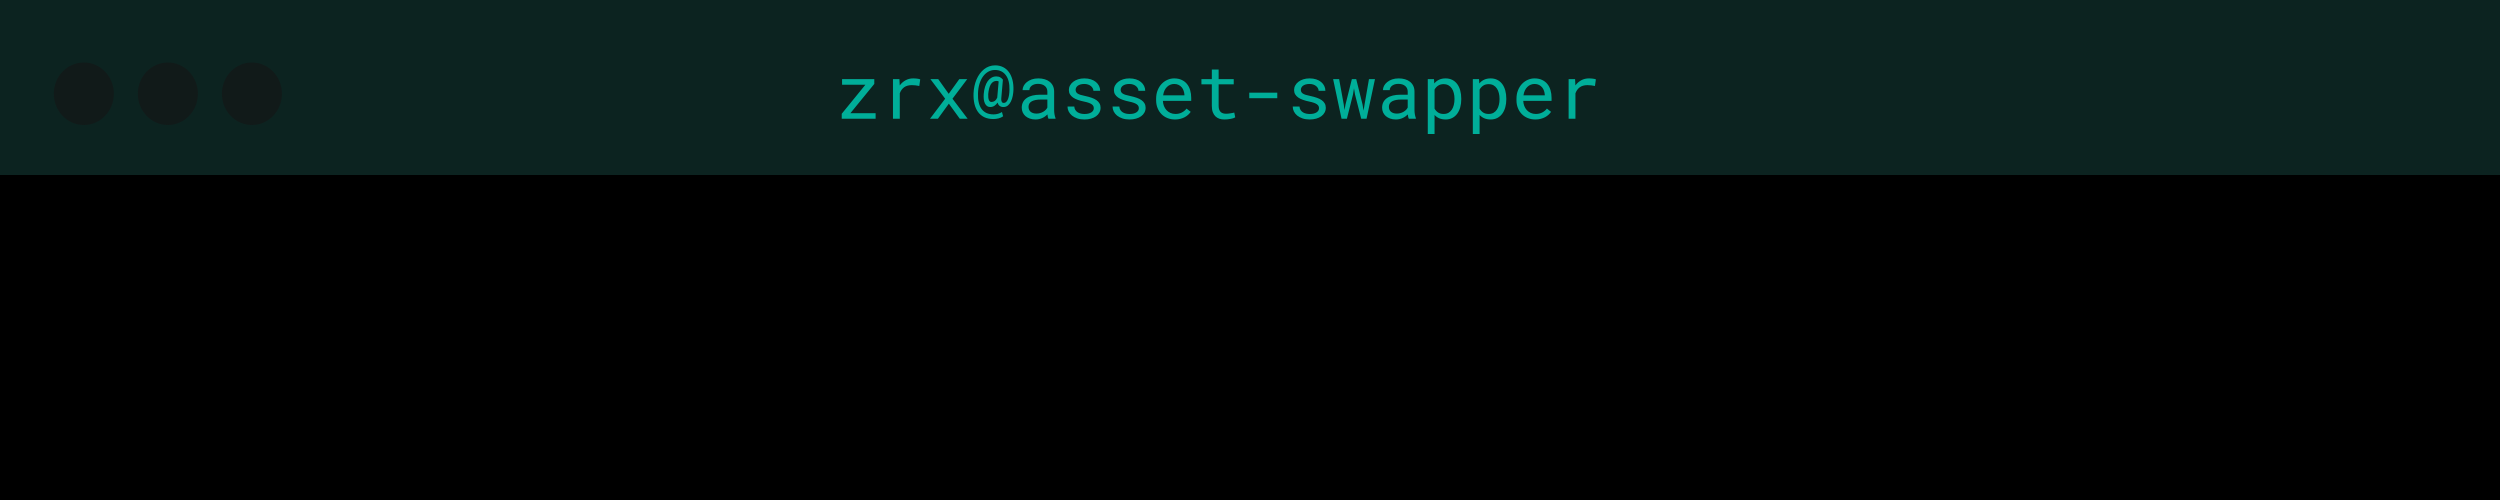 <svg width="400" height="80" viewBox="0 0 400 80" fill="none" xmlns="http://www.w3.org/2000/svg">
<path d="M0 28H400V80H0V28Z" fill="black"/>
<path d="M0 0H400V28H0V0Z" fill="#0C2320"/>
<ellipse cx="13.413" cy="15" rx="4.803" ry="5" fill="#111A19"/>
<ellipse cx="26.858" cy="15" rx="4.803" ry="5" fill="#111A19"/>
<ellipse cx="40.307" cy="15" rx="4.803" ry="5" fill="#111A19"/>
<path d="M136.061 18.115H140.098V19H134.678V18.203L138.463 13.557H134.73V12.66H139.887V13.428L136.061 18.115ZM146.121 12.543C146.223 12.543 146.328 12.547 146.438 12.555C146.547 12.559 146.65 12.568 146.748 12.584C146.85 12.596 146.941 12.611 147.023 12.631C147.109 12.65 147.18 12.672 147.234 12.695L147.088 13.756C146.877 13.709 146.676 13.676 146.484 13.656C146.297 13.633 146.1 13.621 145.893 13.621C145.385 13.621 144.973 13.736 144.656 13.967C144.344 14.197 144.113 14.52 143.965 14.934V19H142.875V12.66H143.906L143.959 13.668C144.217 13.32 144.525 13.047 144.885 12.848C145.248 12.645 145.66 12.543 146.121 12.543ZM151.793 15.01L153.486 12.66H154.758L152.396 15.795L154.822 19H153.568L151.816 16.586L150.064 19H148.799L151.225 15.795L148.863 12.66H150.117L151.793 15.01ZM162.152 14.377C162.141 14.69 162.104 15.01 162.041 15.338C161.979 15.662 161.883 15.957 161.754 16.223C161.629 16.488 161.467 16.705 161.268 16.873C161.068 17.041 160.824 17.125 160.535 17.125C160.297 17.125 160.098 17.062 159.938 16.938C159.781 16.812 159.67 16.639 159.604 16.416C159.467 16.635 159.297 16.809 159.094 16.938C158.895 17.062 158.674 17.125 158.432 17.125C158.24 17.125 158.074 17.074 157.934 16.973C157.793 16.871 157.678 16.729 157.588 16.545C157.502 16.361 157.441 16.143 157.406 15.889C157.375 15.635 157.371 15.355 157.395 15.051C157.43 14.617 157.502 14.227 157.611 13.879C157.721 13.527 157.861 13.23 158.033 12.988C158.209 12.742 158.412 12.555 158.643 12.426C158.873 12.293 159.127 12.227 159.404 12.227C159.666 12.227 159.883 12.279 160.055 12.385C160.227 12.486 160.363 12.607 160.465 12.748L160.207 15.701C160.195 15.861 160.199 15.992 160.219 16.094C160.238 16.191 160.266 16.27 160.301 16.328C160.34 16.383 160.387 16.42 160.441 16.439C160.496 16.459 160.555 16.469 160.617 16.469C160.762 16.469 160.889 16.414 160.998 16.305C161.111 16.191 161.205 16.041 161.279 15.854C161.354 15.662 161.41 15.44 161.449 15.185C161.488 14.932 161.51 14.662 161.514 14.377C161.529 13.881 161.488 13.435 161.391 13.041C161.293 12.646 161.143 12.312 160.939 12.039C160.74 11.766 160.494 11.557 160.201 11.412C159.908 11.268 159.574 11.195 159.199 11.195C158.805 11.195 158.443 11.289 158.115 11.477C157.791 11.66 157.51 11.918 157.271 12.25C157.033 12.582 156.846 12.979 156.709 13.44C156.572 13.9 156.496 14.404 156.48 14.951C156.461 15.482 156.498 15.955 156.592 16.369C156.686 16.783 156.836 17.135 157.043 17.424C157.25 17.709 157.514 17.928 157.834 18.08C158.158 18.229 158.539 18.303 158.977 18.303C159.094 18.303 159.213 18.295 159.334 18.279C159.455 18.26 159.574 18.234 159.691 18.203C159.809 18.168 159.92 18.127 160.025 18.08C160.131 18.033 160.227 17.98 160.312 17.922L160.5 18.607C160.402 18.682 160.291 18.746 160.166 18.801C160.041 18.855 159.91 18.902 159.773 18.941C159.637 18.977 159.498 19.002 159.357 19.018C159.217 19.037 159.084 19.047 158.959 19.047C158.385 19.047 157.891 18.947 157.477 18.748C157.066 18.545 156.73 18.262 156.469 17.898C156.211 17.535 156.023 17.104 155.906 16.604C155.793 16.1 155.746 15.549 155.766 14.951C155.781 14.549 155.83 14.158 155.912 13.779C155.994 13.396 156.105 13.039 156.246 12.707C156.391 12.375 156.562 12.072 156.762 11.799C156.965 11.521 157.191 11.283 157.441 11.084C157.691 10.885 157.965 10.73 158.262 10.621C158.562 10.512 158.881 10.457 159.217 10.457C159.693 10.457 160.117 10.551 160.488 10.738C160.859 10.922 161.17 11.185 161.42 11.529C161.674 11.873 161.863 12.287 161.988 12.771C162.113 13.252 162.168 13.787 162.152 14.377ZM158.115 15.051C158.096 15.449 158.129 15.76 158.215 15.982C158.301 16.205 158.438 16.316 158.625 16.316C158.816 16.316 158.99 16.264 159.146 16.158C159.303 16.053 159.439 15.877 159.557 15.631L159.785 13.023C159.676 12.973 159.562 12.947 159.445 12.947C159.238 12.947 159.057 12.998 158.9 13.1C158.748 13.197 158.619 13.338 158.514 13.521C158.408 13.701 158.322 13.922 158.256 14.184C158.193 14.441 158.146 14.73 158.115 15.051ZM167.754 19C167.711 18.918 167.676 18.816 167.648 18.695C167.625 18.57 167.607 18.441 167.596 18.309C167.486 18.418 167.363 18.521 167.227 18.619C167.094 18.717 166.945 18.803 166.781 18.877C166.621 18.951 166.449 19.01 166.266 19.053C166.082 19.096 165.887 19.117 165.68 19.117C165.344 19.117 165.039 19.068 164.766 18.971C164.496 18.873 164.266 18.742 164.074 18.578C163.887 18.41 163.74 18.213 163.635 17.986C163.533 17.756 163.482 17.508 163.482 17.242C163.482 16.895 163.551 16.59 163.688 16.328C163.828 16.066 164.025 15.85 164.279 15.678C164.533 15.502 164.838 15.371 165.193 15.285C165.553 15.199 165.953 15.156 166.395 15.156H167.578V14.658C167.578 14.467 167.543 14.295 167.473 14.143C167.402 13.99 167.303 13.861 167.174 13.756C167.045 13.646 166.887 13.562 166.699 13.504C166.516 13.445 166.309 13.416 166.078 13.416C165.863 13.416 165.67 13.443 165.498 13.498C165.33 13.553 165.188 13.625 165.07 13.715C164.953 13.805 164.861 13.912 164.795 14.037C164.732 14.158 164.701 14.285 164.701 14.418H163.611C163.615 14.188 163.674 13.961 163.787 13.738C163.904 13.516 164.07 13.316 164.285 13.141C164.504 12.961 164.768 12.816 165.076 12.707C165.389 12.598 165.742 12.543 166.137 12.543C166.496 12.543 166.83 12.588 167.139 12.678C167.447 12.764 167.713 12.896 167.936 13.076C168.162 13.252 168.34 13.473 168.469 13.738C168.598 14.004 168.662 14.315 168.662 14.67V17.617C168.662 17.828 168.682 18.053 168.721 18.291C168.76 18.525 168.814 18.73 168.885 18.906V19H167.754ZM165.838 18.174C166.049 18.174 166.246 18.146 166.43 18.092C166.613 18.037 166.779 17.965 166.928 17.875C167.08 17.785 167.211 17.684 167.32 17.57C167.43 17.453 167.516 17.332 167.578 17.207V15.924H166.57C165.938 15.924 165.445 16.018 165.094 16.205C164.742 16.393 164.566 16.688 164.566 17.09C164.566 17.246 164.592 17.391 164.643 17.523C164.697 17.656 164.777 17.771 164.883 17.869C164.988 17.963 165.121 18.037 165.281 18.092C165.441 18.146 165.627 18.174 165.838 18.174ZM175.008 17.318C175.008 17.189 174.982 17.074 174.932 16.973C174.881 16.867 174.795 16.771 174.674 16.686C174.553 16.6 174.393 16.521 174.193 16.451C173.994 16.377 173.746 16.311 173.449 16.252C173.086 16.178 172.754 16.088 172.453 15.982C172.156 15.877 171.9 15.752 171.686 15.607C171.475 15.459 171.311 15.287 171.193 15.092C171.076 14.893 171.018 14.662 171.018 14.4C171.018 14.143 171.078 13.902 171.199 13.68C171.32 13.453 171.49 13.256 171.709 13.088C171.928 12.92 172.188 12.787 172.488 12.69C172.793 12.592 173.127 12.543 173.49 12.543C173.881 12.543 174.232 12.594 174.545 12.695C174.857 12.797 175.123 12.938 175.342 13.117C175.561 13.297 175.729 13.508 175.846 13.75C175.967 13.988 176.027 14.246 176.027 14.523H174.943C174.943 14.387 174.908 14.254 174.838 14.125C174.768 13.992 174.67 13.875 174.545 13.773C174.42 13.672 174.268 13.59 174.088 13.527C173.912 13.465 173.713 13.434 173.49 13.434C173.26 13.434 173.057 13.459 172.881 13.51C172.709 13.56 172.564 13.629 172.447 13.715C172.334 13.801 172.248 13.9 172.189 14.014C172.131 14.127 172.102 14.244 172.102 14.365C172.102 14.49 172.125 14.602 172.172 14.699C172.219 14.797 172.299 14.885 172.412 14.963C172.529 15.041 172.684 15.111 172.875 15.174C173.07 15.236 173.316 15.297 173.613 15.355C174.004 15.438 174.354 15.533 174.662 15.643C174.971 15.748 175.23 15.877 175.441 16.029C175.652 16.178 175.812 16.352 175.922 16.551C176.035 16.75 176.092 16.98 176.092 17.242C176.092 17.523 176.027 17.779 175.898 18.01C175.773 18.24 175.598 18.438 175.371 18.602C175.145 18.766 174.873 18.893 174.557 18.982C174.24 19.072 173.895 19.117 173.52 19.117C173.09 19.117 172.707 19.061 172.371 18.947C172.035 18.83 171.75 18.678 171.516 18.49C171.285 18.299 171.107 18.078 170.982 17.828C170.861 17.578 170.801 17.318 170.801 17.049H171.885C171.9 17.271 171.959 17.459 172.061 17.611C172.166 17.764 172.295 17.887 172.447 17.98C172.604 18.074 172.775 18.141 172.963 18.18C173.15 18.219 173.336 18.238 173.52 18.238C173.977 18.238 174.338 18.154 174.604 17.986C174.869 17.818 175.004 17.596 175.008 17.318ZM182.215 17.318C182.215 17.189 182.189 17.074 182.139 16.973C182.088 16.867 182.002 16.771 181.881 16.686C181.76 16.6 181.6 16.521 181.4 16.451C181.201 16.377 180.953 16.311 180.656 16.252C180.293 16.178 179.961 16.088 179.66 15.982C179.363 15.877 179.107 15.752 178.893 15.607C178.682 15.459 178.518 15.287 178.4 15.092C178.283 14.893 178.225 14.662 178.225 14.4C178.225 14.143 178.285 13.902 178.406 13.68C178.527 13.453 178.697 13.256 178.916 13.088C179.135 12.92 179.395 12.787 179.695 12.69C180 12.592 180.334 12.543 180.697 12.543C181.088 12.543 181.439 12.594 181.752 12.695C182.064 12.797 182.33 12.938 182.549 13.117C182.768 13.297 182.936 13.508 183.053 13.75C183.174 13.988 183.234 14.246 183.234 14.523H182.15C182.15 14.387 182.115 14.254 182.045 14.125C181.975 13.992 181.877 13.875 181.752 13.773C181.627 13.672 181.475 13.59 181.295 13.527C181.119 13.465 180.92 13.434 180.697 13.434C180.467 13.434 180.264 13.459 180.088 13.51C179.916 13.56 179.771 13.629 179.654 13.715C179.541 13.801 179.455 13.9 179.396 14.014C179.338 14.127 179.309 14.244 179.309 14.365C179.309 14.49 179.332 14.602 179.379 14.699C179.426 14.797 179.506 14.885 179.619 14.963C179.736 15.041 179.891 15.111 180.082 15.174C180.277 15.236 180.523 15.297 180.82 15.355C181.211 15.438 181.561 15.533 181.869 15.643C182.178 15.748 182.438 15.877 182.648 16.029C182.859 16.178 183.02 16.352 183.129 16.551C183.242 16.75 183.299 16.98 183.299 17.242C183.299 17.523 183.234 17.779 183.105 18.01C182.98 18.24 182.805 18.438 182.578 18.602C182.352 18.766 182.08 18.893 181.764 18.982C181.447 19.072 181.102 19.117 180.727 19.117C180.297 19.117 179.914 19.061 179.578 18.947C179.242 18.83 178.957 18.678 178.723 18.49C178.492 18.299 178.314 18.078 178.189 17.828C178.068 17.578 178.008 17.318 178.008 17.049H179.092C179.107 17.271 179.166 17.459 179.268 17.611C179.373 17.764 179.502 17.887 179.654 17.98C179.811 18.074 179.982 18.141 180.17 18.18C180.357 18.219 180.543 18.238 180.727 18.238C181.184 18.238 181.545 18.154 181.811 17.986C182.076 17.818 182.211 17.596 182.215 17.318ZM188.01 19.117C187.564 19.117 187.154 19.041 186.779 18.889C186.408 18.736 186.09 18.523 185.824 18.25C185.559 17.977 185.352 17.652 185.203 17.277C185.055 16.902 184.98 16.494 184.98 16.053V15.807C184.98 15.295 185.062 14.838 185.227 14.435C185.391 14.029 185.607 13.688 185.877 13.41C186.15 13.129 186.459 12.914 186.803 12.766C187.15 12.617 187.506 12.543 187.869 12.543C188.326 12.543 188.725 12.623 189.064 12.783C189.408 12.94 189.693 13.158 189.92 13.44C190.146 13.717 190.314 14.045 190.424 14.424C190.537 14.803 190.594 15.213 190.594 15.654V16.141H186.064C186.076 16.43 186.131 16.701 186.229 16.955C186.33 17.209 186.467 17.432 186.639 17.623C186.814 17.811 187.023 17.959 187.266 18.068C187.508 18.178 187.775 18.232 188.068 18.232C188.455 18.232 188.799 18.154 189.1 17.998C189.4 17.842 189.65 17.635 189.85 17.377L190.512 17.893C190.406 18.053 190.273 18.207 190.113 18.355C189.957 18.5 189.775 18.629 189.568 18.742C189.361 18.855 189.127 18.945 188.865 19.012C188.604 19.082 188.318 19.117 188.01 19.117ZM187.869 13.434C187.65 13.434 187.443 13.475 187.248 13.557C187.053 13.635 186.877 13.752 186.721 13.908C186.564 14.06 186.432 14.25 186.322 14.477C186.217 14.699 186.143 14.957 186.1 15.25H189.51V15.168C189.498 14.957 189.457 14.748 189.387 14.541C189.32 14.334 189.221 14.148 189.088 13.984C188.955 13.82 188.787 13.688 188.584 13.586C188.385 13.484 188.146 13.434 187.869 13.434ZM194.982 11.125V12.66H197.396V13.498H194.982V16.943C194.982 17.189 195.014 17.393 195.076 17.553C195.139 17.713 195.225 17.842 195.334 17.939C195.443 18.033 195.568 18.1 195.709 18.139C195.854 18.178 196.006 18.197 196.166 18.197C196.283 18.197 196.404 18.191 196.529 18.18C196.654 18.164 196.775 18.146 196.893 18.127C197.014 18.107 197.125 18.088 197.227 18.068C197.332 18.045 197.418 18.025 197.484 18.01L197.637 18.777C197.547 18.832 197.438 18.881 197.309 18.924C197.18 18.963 197.039 18.996 196.887 19.023C196.734 19.055 196.572 19.078 196.4 19.094C196.232 19.109 196.064 19.117 195.896 19.117C195.615 19.117 195.352 19.078 195.105 19C194.863 18.918 194.652 18.791 194.473 18.619C194.293 18.443 194.15 18.219 194.045 17.945C193.943 17.668 193.893 17.334 193.893 16.943V13.498H192.229V12.66H193.893V11.125H194.982ZM204.363 15.713H199.881V14.822H204.363V15.713ZM211.043 17.318C211.043 17.189 211.018 17.074 210.967 16.973C210.916 16.867 210.83 16.771 210.709 16.686C210.588 16.6 210.428 16.521 210.229 16.451C210.029 16.377 209.781 16.311 209.484 16.252C209.121 16.178 208.789 16.088 208.488 15.982C208.191 15.877 207.936 15.752 207.721 15.607C207.51 15.459 207.346 15.287 207.229 15.092C207.111 14.893 207.053 14.662 207.053 14.4C207.053 14.143 207.113 13.902 207.234 13.68C207.355 13.453 207.525 13.256 207.744 13.088C207.963 12.92 208.223 12.787 208.523 12.69C208.828 12.592 209.162 12.543 209.525 12.543C209.916 12.543 210.268 12.594 210.58 12.695C210.893 12.797 211.158 12.938 211.377 13.117C211.596 13.297 211.764 13.508 211.881 13.75C212.002 13.988 212.062 14.246 212.062 14.523H210.979C210.979 14.387 210.943 14.254 210.873 14.125C210.803 13.992 210.705 13.875 210.58 13.773C210.455 13.672 210.303 13.59 210.123 13.527C209.947 13.465 209.748 13.434 209.525 13.434C209.295 13.434 209.092 13.459 208.916 13.51C208.744 13.56 208.6 13.629 208.482 13.715C208.369 13.801 208.283 13.9 208.225 14.014C208.166 14.127 208.137 14.244 208.137 14.365C208.137 14.49 208.16 14.602 208.207 14.699C208.254 14.797 208.334 14.885 208.447 14.963C208.564 15.041 208.719 15.111 208.91 15.174C209.105 15.236 209.352 15.297 209.648 15.355C210.039 15.438 210.389 15.533 210.697 15.643C211.006 15.748 211.266 15.877 211.477 16.029C211.688 16.178 211.848 16.352 211.957 16.551C212.07 16.75 212.127 16.98 212.127 17.242C212.127 17.523 212.062 17.779 211.934 18.01C211.809 18.24 211.633 18.438 211.406 18.602C211.18 18.766 210.908 18.893 210.592 18.982C210.275 19.072 209.93 19.117 209.555 19.117C209.125 19.117 208.742 19.061 208.406 18.947C208.07 18.83 207.785 18.678 207.551 18.49C207.32 18.299 207.143 18.078 207.018 17.828C206.896 17.578 206.836 17.318 206.836 17.049H207.92C207.936 17.271 207.994 17.459 208.096 17.611C208.201 17.764 208.33 17.887 208.482 17.98C208.639 18.074 208.811 18.141 208.998 18.18C209.186 18.219 209.371 18.238 209.555 18.238C210.012 18.238 210.373 18.154 210.639 17.986C210.904 17.818 211.039 17.596 211.043 17.318ZM214.998 16.703L215.127 17.611L215.285 16.703L216.299 12.66H216.996L218.004 16.703L218.174 17.699L218.332 16.703L219.035 12.66H219.996L218.648 19H217.793L216.803 15.115L216.639 14.131L216.48 15.115L215.502 19H214.646L213.299 12.66H214.26L214.998 16.703ZM225.41 19C225.367 18.918 225.332 18.816 225.305 18.695C225.281 18.57 225.264 18.441 225.252 18.309C225.143 18.418 225.02 18.521 224.883 18.619C224.75 18.717 224.602 18.803 224.438 18.877C224.277 18.951 224.105 19.01 223.922 19.053C223.738 19.096 223.543 19.117 223.336 19.117C223 19.117 222.695 19.068 222.422 18.971C222.152 18.873 221.922 18.742 221.73 18.578C221.543 18.41 221.396 18.213 221.291 17.986C221.189 17.756 221.139 17.508 221.139 17.242C221.139 16.895 221.207 16.59 221.344 16.328C221.484 16.066 221.682 15.85 221.936 15.678C222.189 15.502 222.494 15.371 222.85 15.285C223.209 15.199 223.609 15.156 224.051 15.156H225.234V14.658C225.234 14.467 225.199 14.295 225.129 14.143C225.059 13.99 224.959 13.861 224.83 13.756C224.701 13.646 224.543 13.562 224.355 13.504C224.172 13.445 223.965 13.416 223.734 13.416C223.52 13.416 223.326 13.443 223.154 13.498C222.986 13.553 222.844 13.625 222.727 13.715C222.609 13.805 222.518 13.912 222.451 14.037C222.389 14.158 222.357 14.285 222.357 14.418H221.268C221.271 14.188 221.33 13.961 221.443 13.738C221.561 13.516 221.727 13.316 221.941 13.141C222.16 12.961 222.424 12.816 222.732 12.707C223.045 12.598 223.398 12.543 223.793 12.543C224.152 12.543 224.486 12.588 224.795 12.678C225.104 12.764 225.369 12.896 225.592 13.076C225.818 13.252 225.996 13.473 226.125 13.738C226.254 14.004 226.318 14.315 226.318 14.67V17.617C226.318 17.828 226.338 18.053 226.377 18.291C226.416 18.525 226.471 18.73 226.541 18.906V19H225.41ZM223.494 18.174C223.705 18.174 223.902 18.146 224.086 18.092C224.27 18.037 224.436 17.965 224.584 17.875C224.736 17.785 224.867 17.684 224.977 17.57C225.086 17.453 225.172 17.332 225.234 17.207V15.924H224.227C223.594 15.924 223.102 16.018 222.75 16.205C222.398 16.393 222.223 16.688 222.223 17.09C222.223 17.246 222.248 17.391 222.299 17.523C222.354 17.656 222.434 17.771 222.539 17.869C222.645 17.963 222.777 18.037 222.938 18.092C223.098 18.146 223.283 18.174 223.494 18.174ZM233.801 15.9C233.801 16.354 233.746 16.777 233.637 17.172C233.527 17.562 233.367 17.902 233.156 18.191C232.945 18.48 232.684 18.707 232.371 18.871C232.062 19.035 231.709 19.117 231.311 19.117C230.924 19.117 230.582 19.055 230.285 18.93C229.992 18.805 229.74 18.625 229.529 18.391V21.438H228.445V12.66H229.436L229.488 13.352C229.699 13.09 229.953 12.891 230.25 12.754C230.551 12.613 230.898 12.543 231.293 12.543C231.699 12.543 232.059 12.623 232.371 12.783C232.684 12.943 232.945 13.166 233.156 13.451C233.367 13.736 233.527 14.078 233.637 14.477C233.746 14.871 233.801 15.305 233.801 15.777V15.9ZM232.717 15.777C232.717 15.469 232.682 15.176 232.611 14.898C232.545 14.617 232.439 14.371 232.295 14.16C232.154 13.945 231.975 13.775 231.756 13.65C231.537 13.525 231.275 13.463 230.971 13.463C230.623 13.463 230.33 13.545 230.092 13.709C229.857 13.869 229.67 14.076 229.529 14.33V17.383C229.67 17.633 229.857 17.838 230.092 17.998C230.326 18.154 230.623 18.232 230.982 18.232C231.283 18.232 231.543 18.17 231.762 18.045C231.98 17.916 232.16 17.744 232.301 17.529C232.441 17.314 232.545 17.066 232.611 16.785C232.682 16.504 232.717 16.209 232.717 15.9V15.777ZM241.008 15.9C241.008 16.354 240.953 16.777 240.844 17.172C240.734 17.562 240.574 17.902 240.363 18.191C240.152 18.48 239.891 18.707 239.578 18.871C239.27 19.035 238.916 19.117 238.518 19.117C238.131 19.117 237.789 19.055 237.492 18.93C237.199 18.805 236.947 18.625 236.736 18.391V21.438H235.652V12.66H236.643L236.695 13.352C236.906 13.09 237.16 12.891 237.457 12.754C237.758 12.613 238.105 12.543 238.5 12.543C238.906 12.543 239.266 12.623 239.578 12.783C239.891 12.943 240.152 13.166 240.363 13.451C240.574 13.736 240.734 14.078 240.844 14.477C240.953 14.871 241.008 15.305 241.008 15.777V15.9ZM239.924 15.777C239.924 15.469 239.889 15.176 239.818 14.898C239.752 14.617 239.646 14.371 239.502 14.16C239.361 13.945 239.182 13.775 238.963 13.65C238.744 13.525 238.482 13.463 238.178 13.463C237.83 13.463 237.537 13.545 237.299 13.709C237.064 13.869 236.877 14.076 236.736 14.33V17.383C236.877 17.633 237.064 17.838 237.299 17.998C237.533 18.154 237.83 18.232 238.189 18.232C238.49 18.232 238.75 18.17 238.969 18.045C239.188 17.916 239.367 17.744 239.508 17.529C239.648 17.314 239.752 17.066 239.818 16.785C239.889 16.504 239.924 16.209 239.924 15.9V15.777ZM245.666 19.117C245.221 19.117 244.811 19.041 244.436 18.889C244.064 18.736 243.746 18.523 243.48 18.25C243.215 17.977 243.008 17.652 242.859 17.277C242.711 16.902 242.637 16.494 242.637 16.053V15.807C242.637 15.295 242.719 14.838 242.883 14.435C243.047 14.029 243.264 13.688 243.533 13.41C243.807 13.129 244.115 12.914 244.459 12.766C244.807 12.617 245.162 12.543 245.525 12.543C245.982 12.543 246.381 12.623 246.721 12.783C247.064 12.94 247.35 13.158 247.576 13.44C247.803 13.717 247.971 14.045 248.08 14.424C248.193 14.803 248.25 15.213 248.25 15.654V16.141H243.721C243.732 16.43 243.787 16.701 243.885 16.955C243.986 17.209 244.123 17.432 244.295 17.623C244.471 17.811 244.68 17.959 244.922 18.068C245.164 18.178 245.432 18.232 245.725 18.232C246.111 18.232 246.455 18.154 246.756 17.998C247.057 17.842 247.307 17.635 247.506 17.377L248.168 17.893C248.062 18.053 247.93 18.207 247.77 18.355C247.613 18.5 247.432 18.629 247.225 18.742C247.018 18.855 246.783 18.945 246.521 19.012C246.26 19.082 245.975 19.117 245.666 19.117ZM245.525 13.434C245.307 13.434 245.1 13.475 244.904 13.557C244.709 13.635 244.533 13.752 244.377 13.908C244.221 14.06 244.088 14.25 243.979 14.477C243.873 14.699 243.799 14.957 243.756 15.25H247.166V15.168C247.154 14.957 247.113 14.748 247.043 14.541C246.977 14.334 246.877 14.148 246.744 13.984C246.611 13.82 246.443 13.688 246.24 13.586C246.041 13.484 245.803 13.434 245.525 13.434ZM254.227 12.543C254.328 12.543 254.434 12.547 254.543 12.555C254.652 12.559 254.756 12.568 254.854 12.584C254.955 12.596 255.047 12.611 255.129 12.631C255.215 12.65 255.285 12.672 255.34 12.695L255.193 13.756C254.982 13.709 254.781 13.676 254.59 13.656C254.402 13.633 254.205 13.621 253.998 13.621C253.49 13.621 253.078 13.736 252.762 13.967C252.449 14.197 252.219 14.52 252.07 14.934V19H250.98V12.66H252.012L252.064 13.668C252.322 13.32 252.631 13.047 252.99 12.848C253.354 12.645 253.766 12.543 254.227 12.543Z" fill="#00AE99"/>
</svg>
